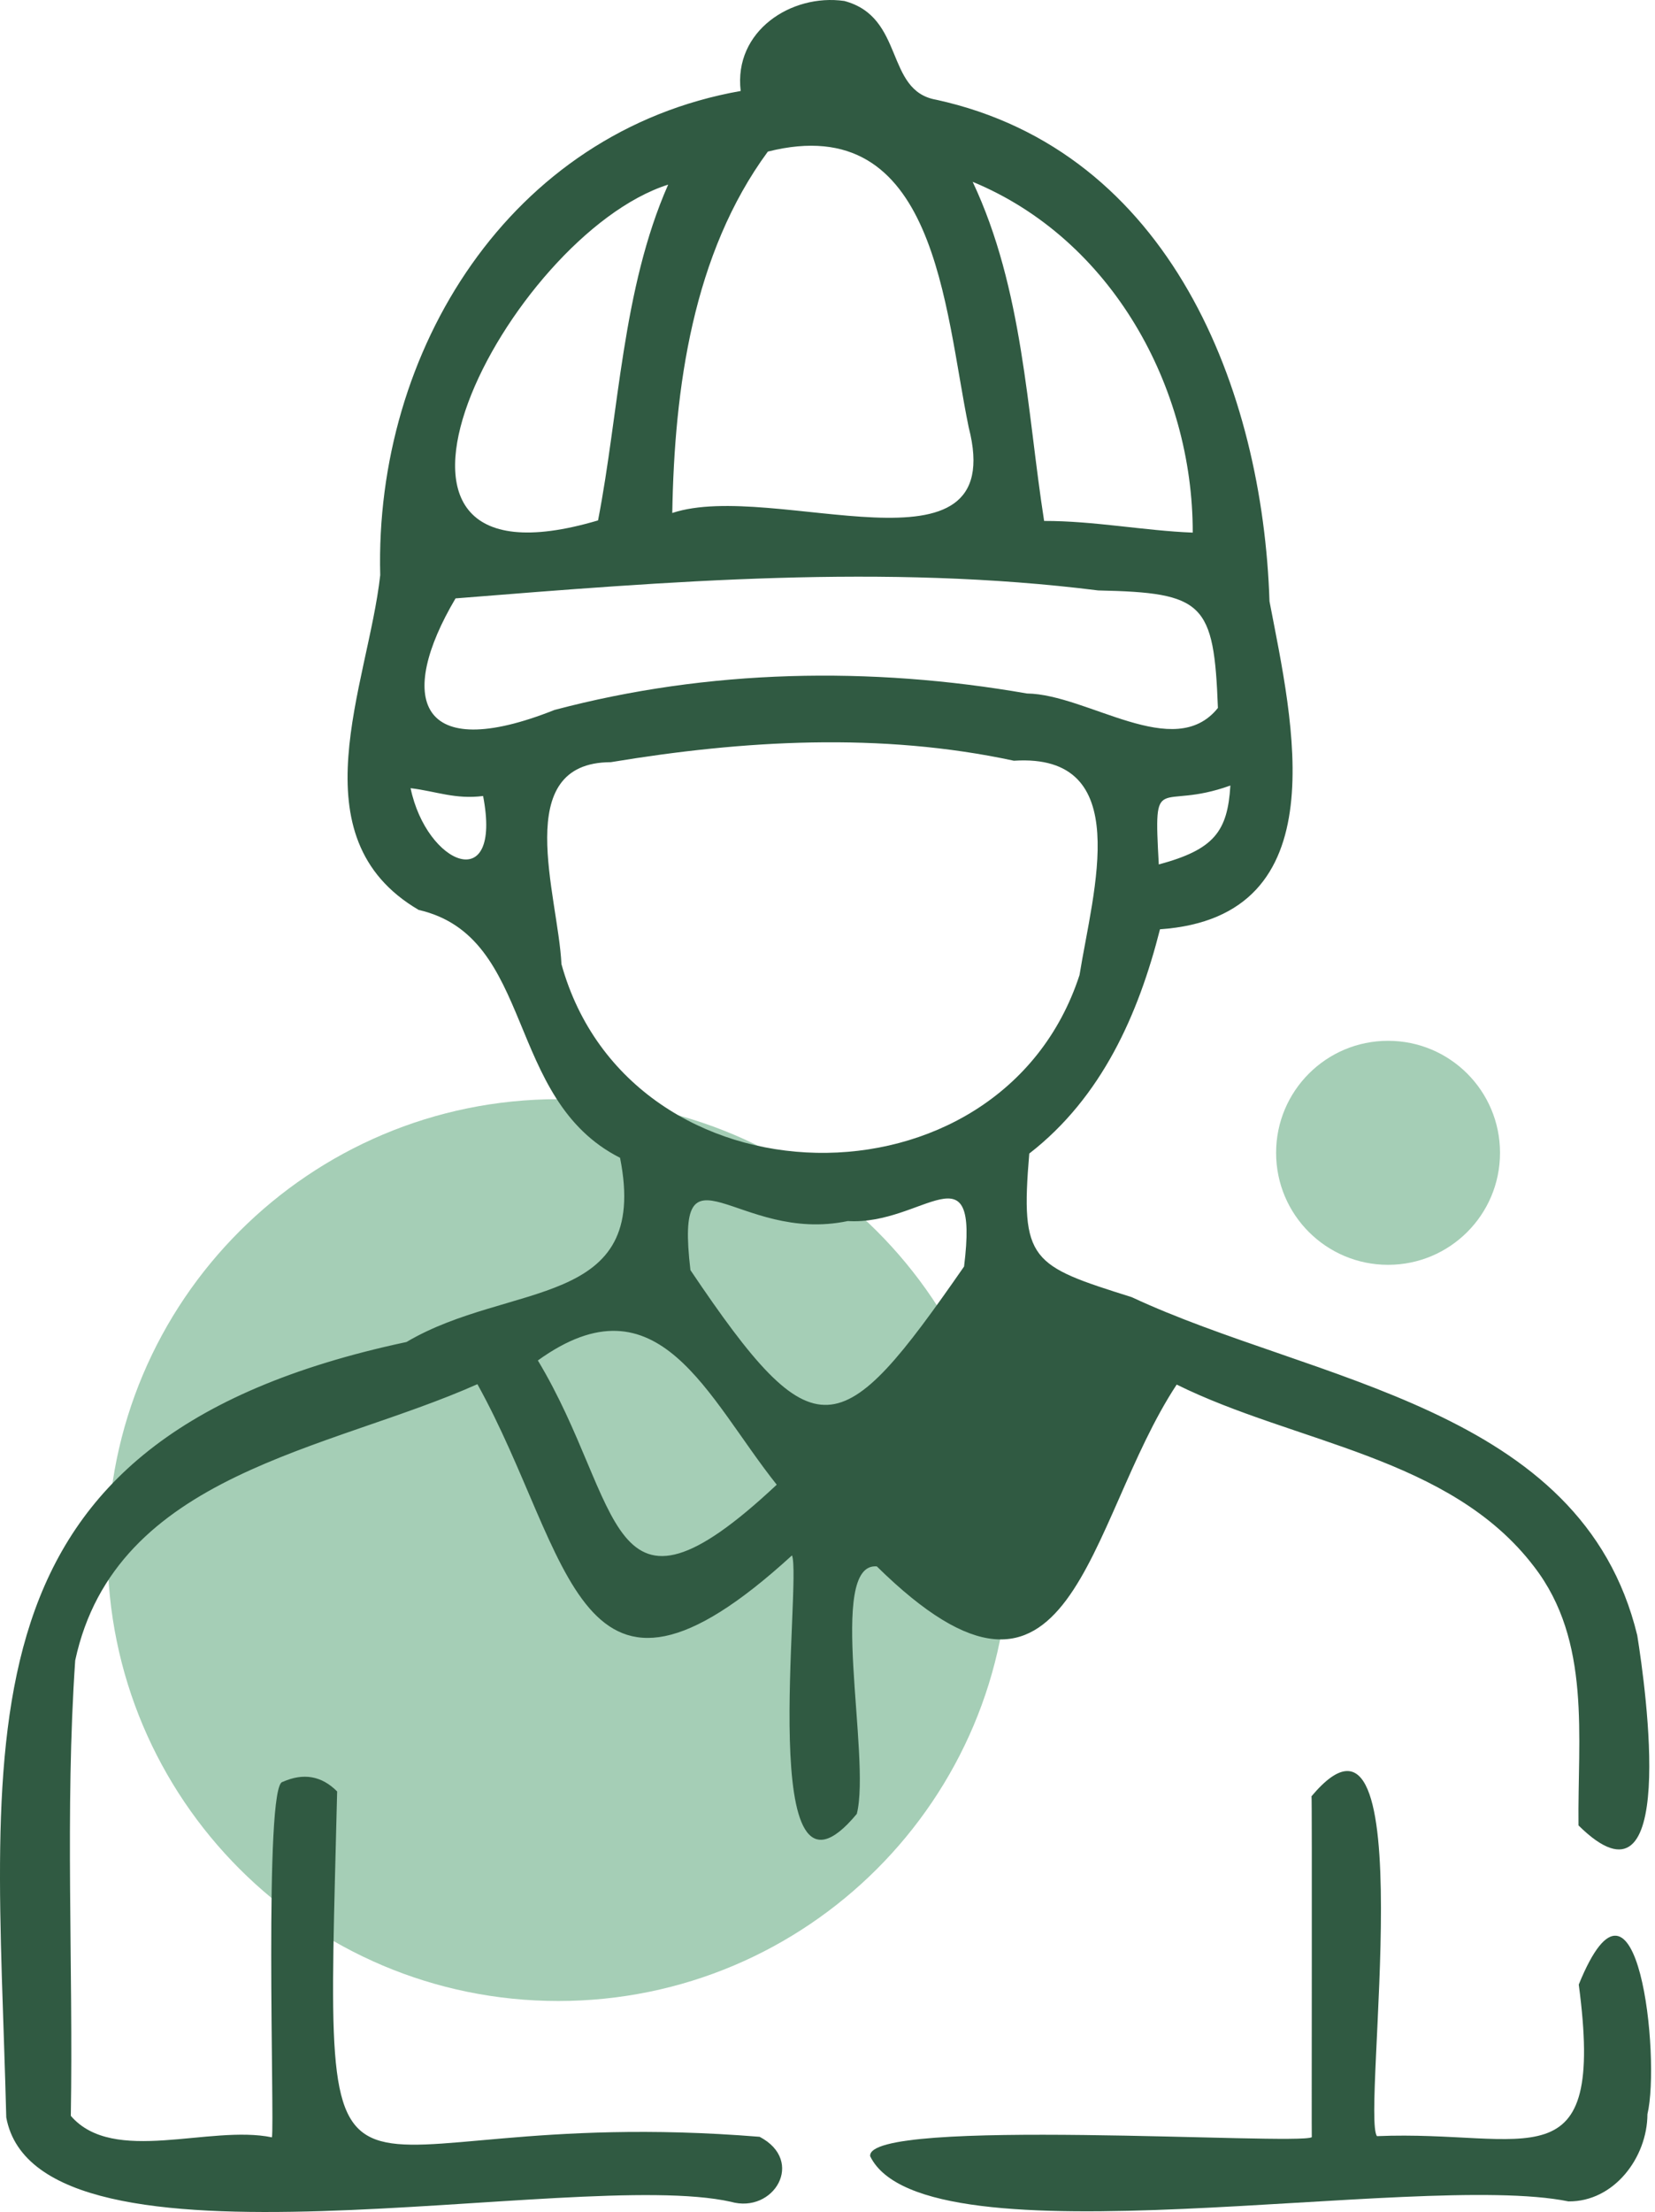 <svg width="125" height="167" viewBox="0 0 125 167" fill="none" xmlns="http://www.w3.org/2000/svg">
<path d="M104.844 78.579H104.834C100.167 78.579 96.383 82.363 96.383 87.03V87.04C96.383 91.707 100.167 95.49 104.834 95.49H104.844C109.511 95.49 113.294 91.707 113.294 87.04V87.03C113.294 82.363 109.511 78.579 104.844 78.579Z" fill="#A5CEB6"/>
<path d="M76.208 117.027C76.208 98.226 60.967 82.985 42.165 82.985C23.364 82.985 8.123 98.226 8.123 117.027C8.123 135.829 23.364 151.07 42.165 151.07C60.967 151.07 76.208 135.829 76.208 117.027Z" fill="#A5CEB6"/>
<path d="M63.762 0.071C68.368 1.292 66.806 6.849 70.711 7.53C88.423 11.395 95.372 29.488 95.883 45.398C97.615 54.449 101.169 69.217 87.612 70.159C85.99 76.557 83.227 82.835 77.74 87.09C77.049 95.22 77.88 95.54 85.48 97.933C99.247 104.362 119.462 106.184 123.658 123.456C124.308 127.491 126.792 145.293 119.222 137.814C119.142 131.155 120.213 123.906 115.868 118.279C109.54 109.969 97.835 108.967 88.874 104.532C81.985 114.985 81.084 132.867 66.225 118.259C62.421 117.939 65.805 132.647 64.714 136.942C56.984 146.274 60.589 119.29 59.818 117.428C43.497 132.347 43.227 117.428 36.058 104.502C24.824 109.518 8.723 111.21 5.68 125.358C4.899 136.792 5.539 148.317 5.349 159.741C8.563 163.476 15.842 160.392 20.538 161.363C20.748 160.332 19.917 134.64 21.349 134.529C22.921 133.829 24.293 134.069 25.464 135.25C24.543 173.298 23.522 158.58 57.374 161.323C60.839 163.145 58.446 167.15 55.202 166.229C43.347 163.576 2.876 172.878 0.473 159.861C-0.258 130.825 -3.953 108.697 30.701 101.318C38.521 96.692 49.124 98.905 46.831 87.41C38.08 82.985 40.443 70.719 31.622 68.697C22.26 63.21 27.787 51.755 28.718 43.425C28.278 26.494 38.511 9.943 55.943 6.869C55.402 2.333 59.777 -0.49 63.752 0.071H63.762ZM42.406 72.792C47.572 91.385 75.577 91.906 81.535 73.613C82.556 67.235 85.74 56.842 76.579 57.433C66.526 55.27 56.143 55.881 46.13 57.543C38.541 57.563 42.155 67.575 42.406 72.792ZM57.995 11.445C52.318 19.165 50.936 29.317 50.776 38.729C58.436 36.186 76.278 44.326 73.164 32.261C71.312 23.29 70.741 8.231 57.995 11.445ZM91.988 53.458C91.688 45.498 90.927 44.747 82.947 44.577C66.796 42.554 50.566 43.886 34.406 45.177C29.95 52.707 31.532 57.713 41.885 53.598C53.53 50.514 65.735 50.294 77.56 52.356C82.156 52.416 88.694 57.563 91.988 53.448V53.458ZM73.465 13.728C77.279 21.818 77.56 31.009 78.861 39.33C82.596 39.32 86.461 40.071 90.085 40.211C90.106 29.227 83.958 18.063 73.465 13.728ZM50.466 13.938C38.361 17.783 24.053 45.538 45.169 39.29C46.761 31.12 46.981 21.838 50.466 13.938ZM52.148 95.891C61.59 109.919 63.472 109.077 72.814 95.621C73.965 86.339 69.73 92.537 64.033 92.186C55.692 93.939 50.926 85.538 52.148 95.891ZM40.623 102.709C47.132 113.513 45.69 124.246 58.666 112.091C53.419 105.513 49.745 96.131 40.613 102.719H40.623V102.709ZM75.858 118.98C49.514 107.946 99.948 83.606 75.858 118.98V118.98ZM92.929 59.305C87.452 61.278 87.122 58.033 87.522 65.263C91.688 64.141 92.719 62.789 92.929 59.305ZM36.488 60.096C34.396 60.366 32.924 59.736 31.011 59.505C32.223 65.312 37.95 67.695 36.488 60.096Z" fill="#305A42"/>
<path d="M99.067 135.601C107.658 125.388 102.791 159.771 104.003 161.273C115.417 160.792 121.275 165.138 119.242 149.829C123.698 138.865 125.43 155.426 124.429 159.611C124.419 162.895 121.895 166.239 118.461 166.199C106.977 163.866 69.83 171.185 65.725 162.795C65.334 159.791 98.025 161.994 99.077 161.353C99.057 161.343 99.107 135.601 99.057 135.601H99.067Z" fill="#305A42"/>
</svg>
